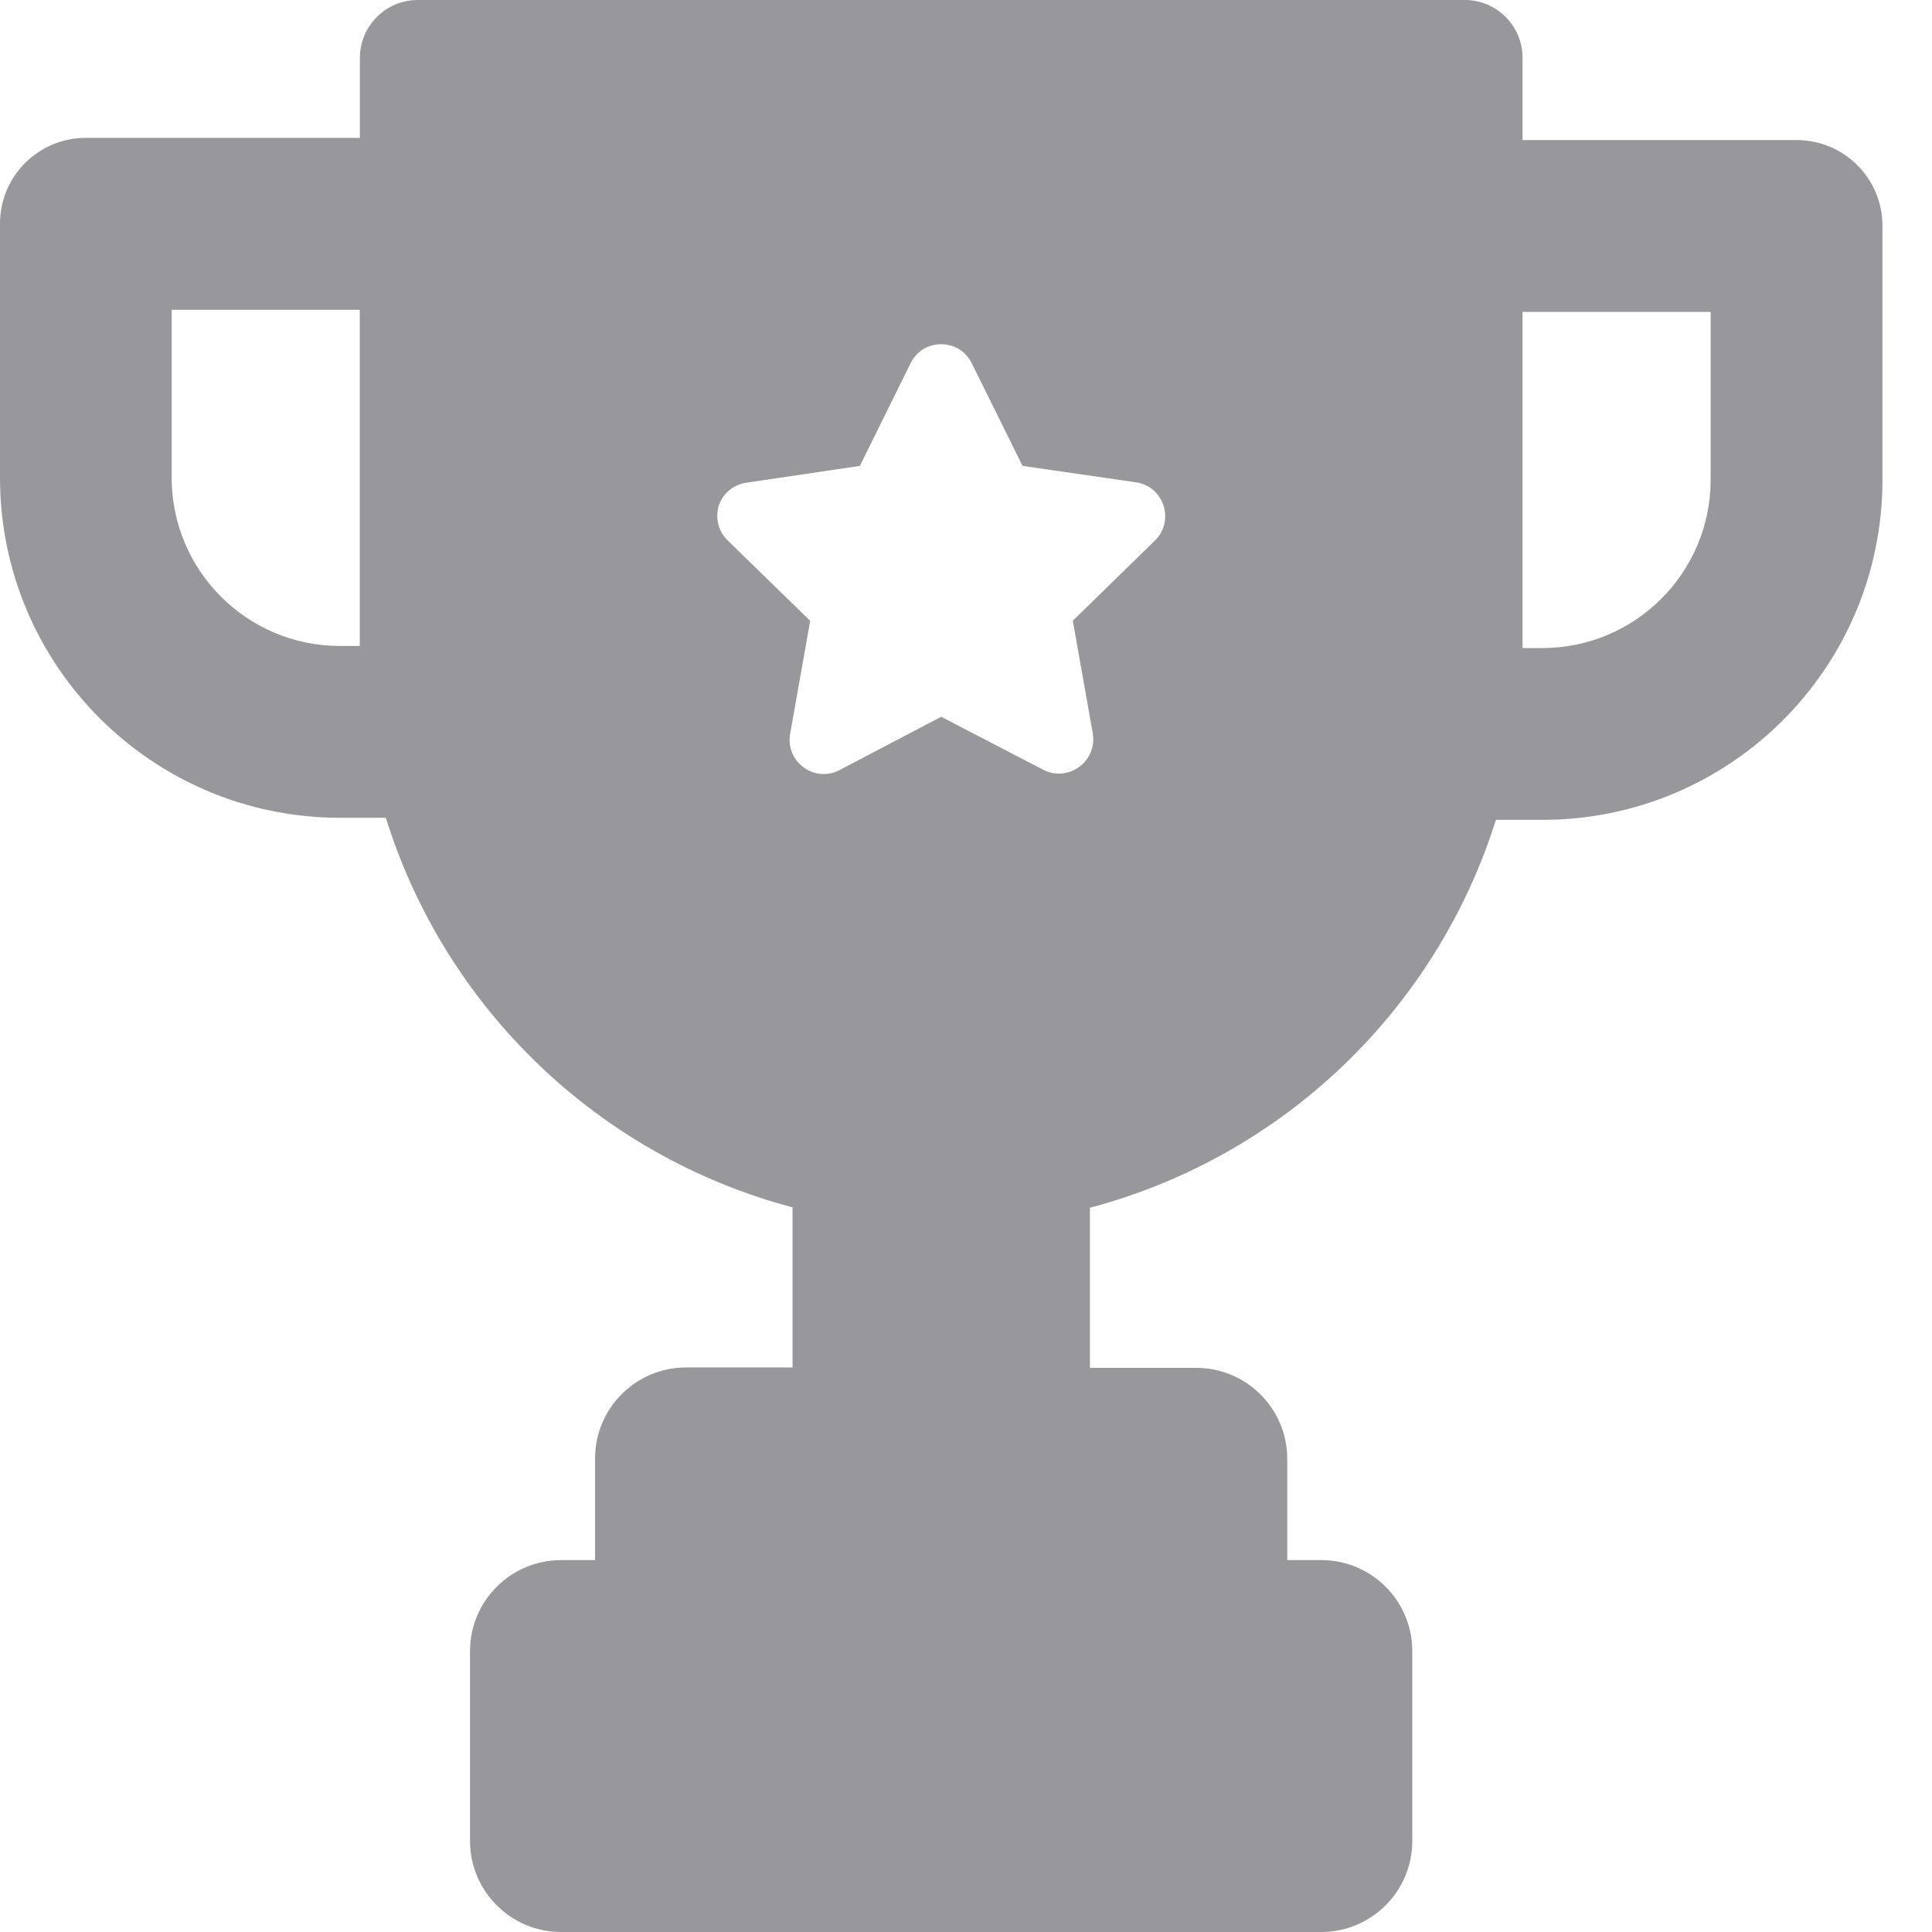 <?xml version="1.0" encoding="UTF-8"?>
<svg width="14px" height="14px" viewBox="0 0 14 14" version="1.1" xmlns="http://www.w3.org/2000/svg" xmlns:xlink="http://www.w3.org/1999/xlink">
    <!-- Generator: Sketch 41.2 (35397) - http://www.bohemiancoding.com/sketch -->
    <title>Page 1</title>
    <desc>Created with Sketch.</desc>
    <defs></defs>
    <g id="Website" stroke="none" stroke-width="1" fill="none" fill-rule="evenodd" fill-opacity="0.5">
        <g id="Detail_Complete" transform="translate(-205, -2077)" fill="#32333A">
            <path d="M207.463,2082.926 L207.796,2082.926 C208.228,2084.311 209.341,2085.377 210.743,2085.749 L210.743,2086.909 L209.972,2086.909 C209.608,2086.909 209.312,2087.204 209.312,2087.569 L209.312,2088.305 L209.066,2088.305 C208.702,2088.305 208.406,2088.6 208.406,2088.965 L208.406,2090.342 C208.407,2090.705 208.702,2091 209.066,2091 L214.574,2091 C214.938,2091 215.234,2090.705 215.234,2090.34 L215.234,2088.963 C215.233,2088.599 214.938,2088.305 214.574,2088.305 L214.328,2088.305 L214.328,2087.572 C214.328,2087.208 214.033,2086.912 213.668,2086.912 L212.898,2086.912 L212.898,2085.752 C214.295,2085.381 215.405,2084.321 215.84,2082.941 L216.177,2082.941 C217.538,2082.941 218.641,2081.838 218.641,2080.477 L218.641,2078.637 C218.641,2078.293 218.363,2078.015 218.019,2078.015 L216.033,2078.015 L216.033,2077.419 C216.033,2077.188 215.846,2077 215.614,2077 L208.027,2077 C207.796,2077 207.608,2077.188 207.608,2077.419 L207.608,2077.999 L205.622,2077.999 C205.278,2077.999 204.999,2078.278 205,2078.622 L205,2080.463 C205.001,2081.823 206.103,2082.925 207.463,2082.926 Z M216.033,2081.681 L216.033,2079.26 L217.396,2079.26 L217.396,2080.478 C217.395,2081.15 216.85,2081.695 216.178,2081.696 L216.033,2081.696 L216.033,2081.681 Z M210.208,2080.666 L210.208,2080.666 C210.237,2080.576 210.315,2080.511 210.408,2080.498 L211.231,2080.376 L211.598,2079.633 C211.688,2079.448 211.952,2079.448 212.042,2079.633 L212.41,2080.376 L213.231,2080.495 C213.434,2080.523 213.516,2080.775 213.368,2080.918 L212.774,2081.498 L212.919,2082.316 C212.944,2082.467 212.827,2082.605 212.674,2082.606 C212.633,2082.606 212.594,2082.596 212.558,2082.577 L211.82,2082.194 L211.086,2082.579 C210.904,2082.677 210.689,2082.521 210.726,2082.316 L210.871,2081.499 L210.276,2080.919 C210.208,2080.855 210.181,2080.757 210.208,2080.666 Z M206.244,2079.245 L207.607,2079.245 L207.607,2081.681 L207.462,2081.681 C206.79,2081.68 206.245,2081.135 206.244,2080.463 L206.244,2079.245 Z" id="Page-1"></path>
        </g>
    </g>
</svg>